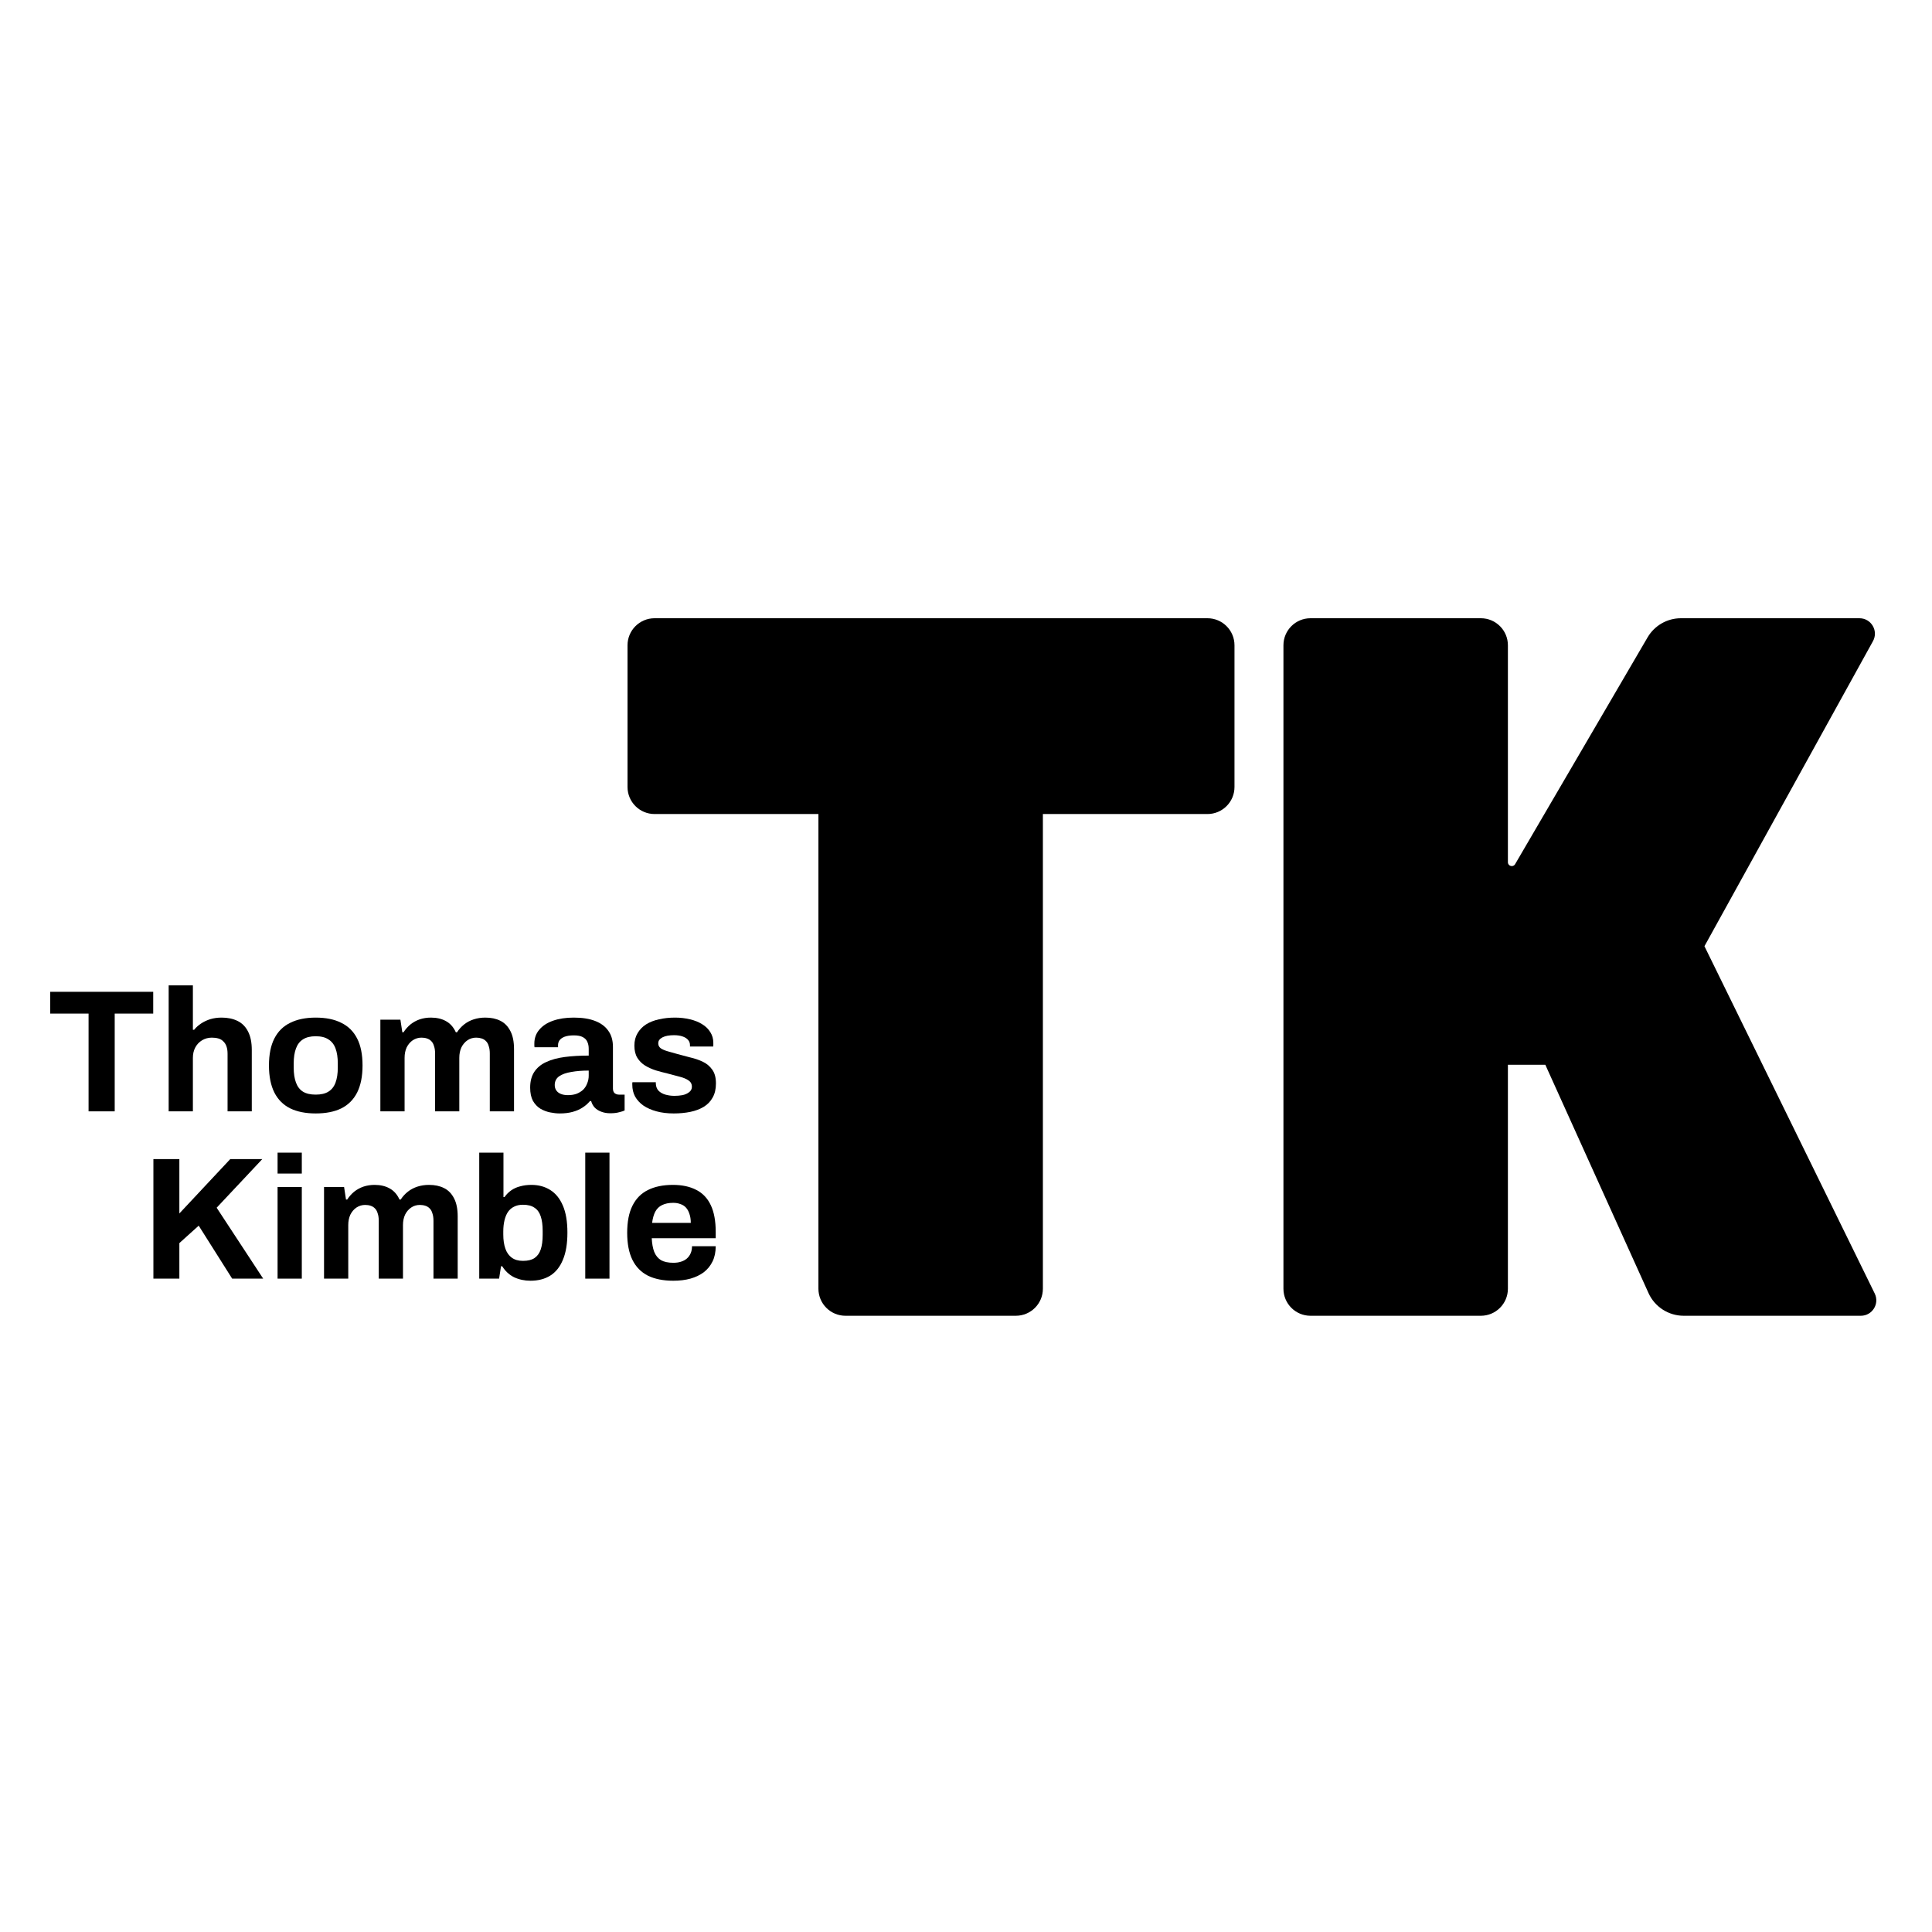 <svg width="500" height="500" viewBox="0 0 500 500" fill="none" xmlns="http://www.w3.org/2000/svg">
<path d="M332.153 167V333.519C332.153 337.385 335.287 340.519 339.153 340.519H383.244C387.11 340.519 390.244 337.385 390.244 333.519V275.557H399.927L426.627 334.637C428.245 338.218 431.81 340.519 435.739 340.519H481.585C484.544 340.519 486.479 337.416 485.176 334.758L441.112 244.876L484.722 165.934C486.195 163.268 484.267 160 481.221 160H435.025C431.47 160 428.183 161.887 426.39 164.956L392.108 223.646C391.593 224.527 390.244 224.162 390.244 223.141V167C390.244 163.134 387.11 160 383.244 160H339.153C335.287 160 332.153 163.134 332.153 167Z" fill="black"/>
<path d="M218.807 340.519H262.898C266.764 340.519 269.898 337.385 269.898 333.519V210.672H312.485C316.351 210.672 319.485 207.538 319.485 203.672V167C319.485 163.134 316.351 160 312.485 160H169.402C165.536 160 162.402 163.134 162.402 167V203.672C162.402 207.538 165.536 210.672 169.402 210.672H211.807V333.519C211.807 337.385 214.941 340.519 218.807 340.519Z" fill="black"/>
<path d="M39.699 330.911V299.973H46.419V314.044L59.588 299.973H67.886L56.07 312.556L68.111 330.911H60.084L51.425 317.201L46.419 321.711V330.911H39.699Z" fill="black"/>
<path d="M71.837 303.717V298.305H78.106V303.717H71.837ZM71.837 330.911V307.189H78.106V330.911H71.837Z" fill="black"/>
<path d="M83.86 330.911V307.189H89.047L89.543 310.436H89.859C90.37 309.655 90.971 308.978 91.662 308.407C92.384 307.836 93.181 307.4 94.053 307.099C94.955 306.798 95.917 306.648 96.939 306.648C98.442 306.648 99.735 306.949 100.817 307.55C101.93 308.151 102.787 309.113 103.388 310.436H103.704C104.215 309.655 104.831 308.978 105.553 308.407C106.274 307.836 107.101 307.4 108.033 307.099C108.965 306.798 109.957 306.648 111.01 306.648C112.513 306.648 113.806 306.919 114.888 307.46C116.001 308.001 116.873 308.888 117.504 310.121C118.135 311.323 118.451 312.887 118.451 314.811V330.911H112.182V315.938C112.182 315.187 112.092 314.555 111.912 314.044C111.761 313.503 111.536 313.082 111.235 312.781C110.935 312.451 110.559 312.21 110.108 312.06C109.657 311.91 109.176 311.834 108.665 311.834C107.823 311.834 107.071 312.06 106.41 312.511C105.748 312.962 105.222 313.578 104.831 314.36C104.47 315.142 104.29 316.044 104.29 317.066V330.911H98.021V315.938C98.021 315.187 97.931 314.555 97.751 314.044C97.6 313.503 97.375 313.082 97.074 312.781C96.774 312.451 96.398 312.21 95.947 312.06C95.526 311.91 95.045 311.834 94.504 311.834C93.692 311.834 92.94 312.06 92.249 312.511C91.587 312.962 91.061 313.578 90.67 314.36C90.309 315.142 90.129 316.044 90.129 317.066V330.911H83.86Z" fill="black"/>
<path d="M137.285 331.452C135.752 331.452 134.339 331.152 133.046 330.55C131.783 329.919 130.761 328.972 129.979 327.709H129.664L129.168 330.911H124.026V298.305H130.295V309.805H130.566C131.047 309.113 131.633 308.527 132.325 308.046C133.016 307.565 133.798 307.219 134.67 307.009C135.542 306.768 136.489 306.648 137.511 306.648C139.375 306.648 140.999 307.084 142.382 307.956C143.795 308.828 144.892 310.181 145.674 312.015C146.455 313.819 146.846 316.149 146.846 319.005C146.846 321.861 146.455 324.206 145.674 326.04C144.922 327.874 143.825 329.242 142.382 330.144C140.968 331.016 139.27 331.452 137.285 331.452ZM135.346 326.311C136.609 326.311 137.601 326.071 138.323 325.589C139.074 325.078 139.616 324.327 139.946 323.335C140.277 322.342 140.442 321.095 140.442 319.591V318.554C140.442 317.051 140.277 315.803 139.946 314.811C139.616 313.789 139.074 313.037 138.323 312.556C137.601 312.045 136.609 311.789 135.346 311.789C134.444 311.789 133.678 311.955 133.046 312.285C132.415 312.586 131.889 313.037 131.468 313.638C131.077 314.21 130.776 314.931 130.566 315.803C130.355 316.675 130.25 317.637 130.25 318.689V319.501C130.25 320.914 130.43 322.132 130.791 323.154C131.152 324.176 131.708 324.958 132.46 325.499C133.211 326.04 134.174 326.311 135.346 326.311Z" fill="black"/>
<path d="M151.464 330.911V298.305H157.733V330.911H151.464Z" fill="black"/>
<path d="M174.266 331.452C171.651 331.452 169.456 331.016 167.682 330.144C165.908 329.242 164.57 327.874 163.668 326.04C162.766 324.206 162.315 321.876 162.315 319.05C162.315 316.194 162.766 313.864 163.668 312.06C164.57 310.226 165.893 308.873 167.637 308.001C169.411 307.099 171.575 306.648 174.131 306.648C176.536 306.648 178.566 307.084 180.219 307.956C181.873 308.798 183.121 310.121 183.963 311.925C184.804 313.698 185.225 315.998 185.225 318.825V320.448H168.674C168.734 321.831 168.945 323.004 169.305 323.966C169.696 324.928 170.283 325.65 171.064 326.131C171.876 326.582 172.943 326.807 174.266 326.807C174.988 326.807 175.634 326.717 176.206 326.537C176.807 326.356 177.318 326.086 177.739 325.725C178.16 325.364 178.491 324.913 178.731 324.372C178.972 323.831 179.092 323.214 179.092 322.523H185.225C185.225 324.026 184.955 325.334 184.414 326.446C183.872 327.559 183.121 328.491 182.159 329.242C181.197 329.964 180.039 330.52 178.686 330.911C177.363 331.272 175.89 331.452 174.266 331.452ZM168.764 316.48H178.776C178.776 315.578 178.656 314.796 178.415 314.134C178.205 313.473 177.904 312.932 177.513 312.511C177.123 312.09 176.642 311.789 176.07 311.609C175.529 311.398 174.913 311.293 174.221 311.293C173.079 311.293 172.117 311.489 171.335 311.879C170.583 312.24 169.997 312.811 169.576 313.593C169.185 314.345 168.915 315.307 168.764 316.48Z" fill="black"/>
<path d="M22.922 287.616V262.316H13V256.679H39.653V262.316H29.686V287.616H22.922Z" fill="black"/>
<path d="M43.65 287.616V255.01H49.919V266.51H50.235C50.746 265.879 51.347 265.338 52.039 264.887C52.76 264.406 53.557 264.03 54.429 263.759C55.331 263.489 56.308 263.353 57.36 263.353C58.924 263.353 60.292 263.639 61.464 264.21C62.637 264.781 63.539 265.683 64.17 266.916C64.832 268.149 65.162 269.757 65.162 271.742V287.616H58.894V272.734C58.894 271.982 58.803 271.351 58.623 270.84C58.443 270.298 58.172 269.863 57.811 269.532C57.48 269.171 57.059 268.915 56.548 268.765C56.037 268.615 55.466 268.54 54.835 268.54C53.903 268.54 53.061 268.765 52.309 269.216C51.557 269.667 50.971 270.283 50.55 271.065C50.129 271.847 49.919 272.749 49.919 273.771V287.616H43.65Z" fill="black"/>
<path d="M81.694 288.158C79.108 288.158 76.913 287.722 75.109 286.85C73.305 285.948 71.937 284.58 71.005 282.746C70.073 280.882 69.607 278.552 69.607 275.755C69.607 272.899 70.073 270.569 71.005 268.765C71.937 266.931 73.305 265.578 75.109 264.706C76.913 263.804 79.108 263.353 81.694 263.353C84.34 263.353 86.549 263.804 88.323 264.706C90.127 265.578 91.495 266.931 92.427 268.765C93.359 270.569 93.825 272.899 93.825 275.755C93.825 278.552 93.359 280.882 92.427 282.746C91.495 284.58 90.127 285.948 88.323 286.85C86.549 287.722 84.34 288.158 81.694 288.158ZM81.694 283.287C83.077 283.287 84.174 283.031 84.986 282.52C85.828 282.009 86.444 281.227 86.835 280.175C87.226 279.123 87.421 277.83 87.421 276.297V275.214C87.421 273.681 87.226 272.388 86.835 271.336C86.444 270.283 85.828 269.502 84.986 268.991C84.174 268.449 83.077 268.179 81.694 268.179C80.341 268.179 79.243 268.449 78.402 268.991C77.59 269.502 76.989 270.283 76.598 271.336C76.207 272.388 76.011 273.681 76.011 275.214V276.297C76.011 277.83 76.207 279.123 76.598 280.175C76.989 281.227 77.59 282.009 78.402 282.52C79.243 283.031 80.341 283.287 81.694 283.287Z" fill="black"/>
<path d="M98.438 287.616V263.894H103.624L104.121 267.142H104.436C104.947 266.36 105.549 265.683 106.24 265.112C106.962 264.541 107.758 264.105 108.63 263.804C109.532 263.504 110.494 263.353 111.517 263.353C113.02 263.353 114.313 263.654 115.395 264.255C116.508 264.857 117.364 265.819 117.966 267.142H118.281C118.793 266.36 119.409 265.683 120.131 265.112C120.852 264.541 121.679 264.105 122.611 263.804C123.543 263.504 124.535 263.353 125.587 263.353C127.091 263.353 128.384 263.624 129.466 264.165C130.578 264.706 131.45 265.593 132.082 266.826C132.713 268.029 133.029 269.592 133.029 271.516V287.616H126.76V272.644C126.76 271.892 126.67 271.261 126.489 270.749C126.339 270.208 126.114 269.787 125.813 269.487C125.512 269.156 125.137 268.915 124.686 268.765C124.235 268.615 123.753 268.54 123.242 268.54C122.401 268.54 121.649 268.765 120.987 269.216C120.326 269.667 119.8 270.283 119.409 271.065C119.048 271.847 118.868 272.749 118.868 273.771V287.616H112.599V272.644C112.599 271.892 112.509 271.261 112.328 270.749C112.178 270.208 111.953 269.787 111.652 269.487C111.351 269.156 110.976 268.915 110.525 268.765C110.104 268.615 109.623 268.54 109.081 268.54C108.27 268.54 107.518 268.765 106.826 269.216C106.165 269.667 105.639 270.283 105.248 271.065C104.887 271.847 104.707 272.749 104.707 273.771V287.616H98.438Z" fill="black"/>
<path d="M144.873 288.158C144.091 288.158 143.249 288.067 142.347 287.887C141.475 287.707 140.649 287.391 139.867 286.94C139.085 286.459 138.439 285.782 137.928 284.91C137.447 284.008 137.206 282.866 137.206 281.483C137.206 279.829 137.567 278.461 138.288 277.379C139.01 276.297 140.032 275.455 141.355 274.853C142.708 274.222 144.317 273.786 146.181 273.546C148.045 273.305 150.104 273.185 152.359 273.185V271.426C152.359 270.734 152.239 270.133 151.998 269.622C151.788 269.111 151.397 268.705 150.826 268.404C150.285 268.104 149.518 267.953 148.526 267.953C147.534 267.953 146.722 268.074 146.09 268.314C145.489 268.555 145.053 268.87 144.783 269.261C144.542 269.622 144.422 270.028 144.422 270.479V271.02H138.334C138.303 270.87 138.288 270.734 138.288 270.614C138.288 270.464 138.288 270.283 138.288 270.073C138.288 268.69 138.709 267.502 139.551 266.51C140.393 265.488 141.581 264.706 143.114 264.165C144.647 263.624 146.436 263.353 148.481 263.353C150.676 263.353 152.51 263.639 153.983 264.21C155.486 264.781 156.629 265.623 157.41 266.736C158.222 267.848 158.628 269.246 158.628 270.93V281.708C158.628 282.25 158.778 282.656 159.079 282.926C159.41 283.167 159.77 283.287 160.161 283.287H161.65V287.391C161.349 287.541 160.883 287.692 160.251 287.842C159.62 288.022 158.853 288.112 157.951 288.112C157.08 288.112 156.298 287.977 155.606 287.707C154.945 287.466 154.389 287.12 153.938 286.669C153.487 286.188 153.171 285.617 152.991 284.956H152.675C152.164 285.587 151.532 286.143 150.781 286.624C150.059 287.105 149.202 287.481 148.21 287.752C147.248 288.022 146.136 288.158 144.873 288.158ZM146.992 283.422C147.834 283.422 148.586 283.302 149.247 283.061C149.909 282.791 150.465 282.445 150.916 282.024C151.367 281.573 151.713 281.032 151.953 280.401C152.224 279.769 152.359 279.093 152.359 278.371V277.063C150.676 277.063 149.172 277.184 147.849 277.424C146.526 277.635 145.474 278.01 144.692 278.552C143.941 279.093 143.565 279.844 143.565 280.806C143.565 281.348 143.7 281.814 143.971 282.205C144.241 282.595 144.632 282.896 145.143 283.106C145.655 283.317 146.271 283.422 146.992 283.422Z" fill="black"/>
<path d="M174.371 288.158C172.717 288.158 171.229 287.977 169.906 287.616C168.583 287.256 167.456 286.759 166.524 286.128C165.592 285.467 164.87 284.685 164.359 283.783C163.878 282.881 163.637 281.859 163.637 280.716C163.637 280.596 163.637 280.476 163.637 280.355C163.637 280.235 163.652 280.145 163.683 280.085H169.726C169.726 280.145 169.726 280.205 169.726 280.265C169.726 280.325 169.726 280.386 169.726 280.446C169.756 281.197 169.996 281.814 170.447 282.295C170.898 282.746 171.485 283.076 172.206 283.287C172.958 283.497 173.74 283.603 174.551 283.603C175.273 283.603 175.964 283.542 176.626 283.422C177.317 283.272 177.889 283.016 178.34 282.656C178.821 282.295 179.061 281.829 179.061 281.257C179.061 280.536 178.761 279.98 178.159 279.589C177.588 279.198 176.821 278.882 175.859 278.642C174.927 278.401 173.905 278.131 172.792 277.83C171.77 277.589 170.748 277.319 169.726 277.018C168.703 276.687 167.771 276.267 166.93 275.755C166.118 275.244 165.456 274.583 164.945 273.771C164.434 272.929 164.179 271.877 164.179 270.614C164.179 269.381 164.449 268.314 164.99 267.412C165.532 266.48 166.268 265.713 167.2 265.112C168.162 264.511 169.275 264.075 170.538 263.804C171.83 263.504 173.213 263.353 174.687 263.353C176.07 263.353 177.362 263.504 178.565 263.804C179.768 264.075 180.82 264.496 181.722 265.067C182.624 265.608 183.331 266.3 183.842 267.142C184.353 267.953 184.608 268.87 184.608 269.893C184.608 270.103 184.608 270.298 184.608 270.479C184.608 270.659 184.593 270.78 184.563 270.84H178.565V270.479C178.565 269.938 178.4 269.487 178.069 269.126C177.738 268.735 177.257 268.434 176.626 268.224C176.025 268.013 175.288 267.908 174.416 267.908C173.815 267.908 173.258 267.953 172.747 268.044C172.266 268.134 171.845 268.269 171.485 268.449C171.124 268.63 170.838 268.855 170.628 269.126C170.447 269.366 170.357 269.667 170.357 270.028C170.357 270.539 170.568 270.96 170.988 271.291C171.439 271.591 172.026 271.847 172.747 272.057C173.469 272.268 174.266 272.493 175.138 272.734C176.22 273.034 177.347 273.335 178.52 273.636C179.723 273.906 180.835 274.282 181.857 274.763C182.88 275.244 183.706 275.936 184.338 276.838C184.969 277.71 185.285 278.897 185.285 280.401C185.285 281.844 184.999 283.061 184.428 284.054C183.887 285.046 183.12 285.842 182.128 286.444C181.136 287.045 179.978 287.481 178.655 287.752C177.332 288.022 175.904 288.158 174.371 288.158Z" fill="black"/>
</svg>

